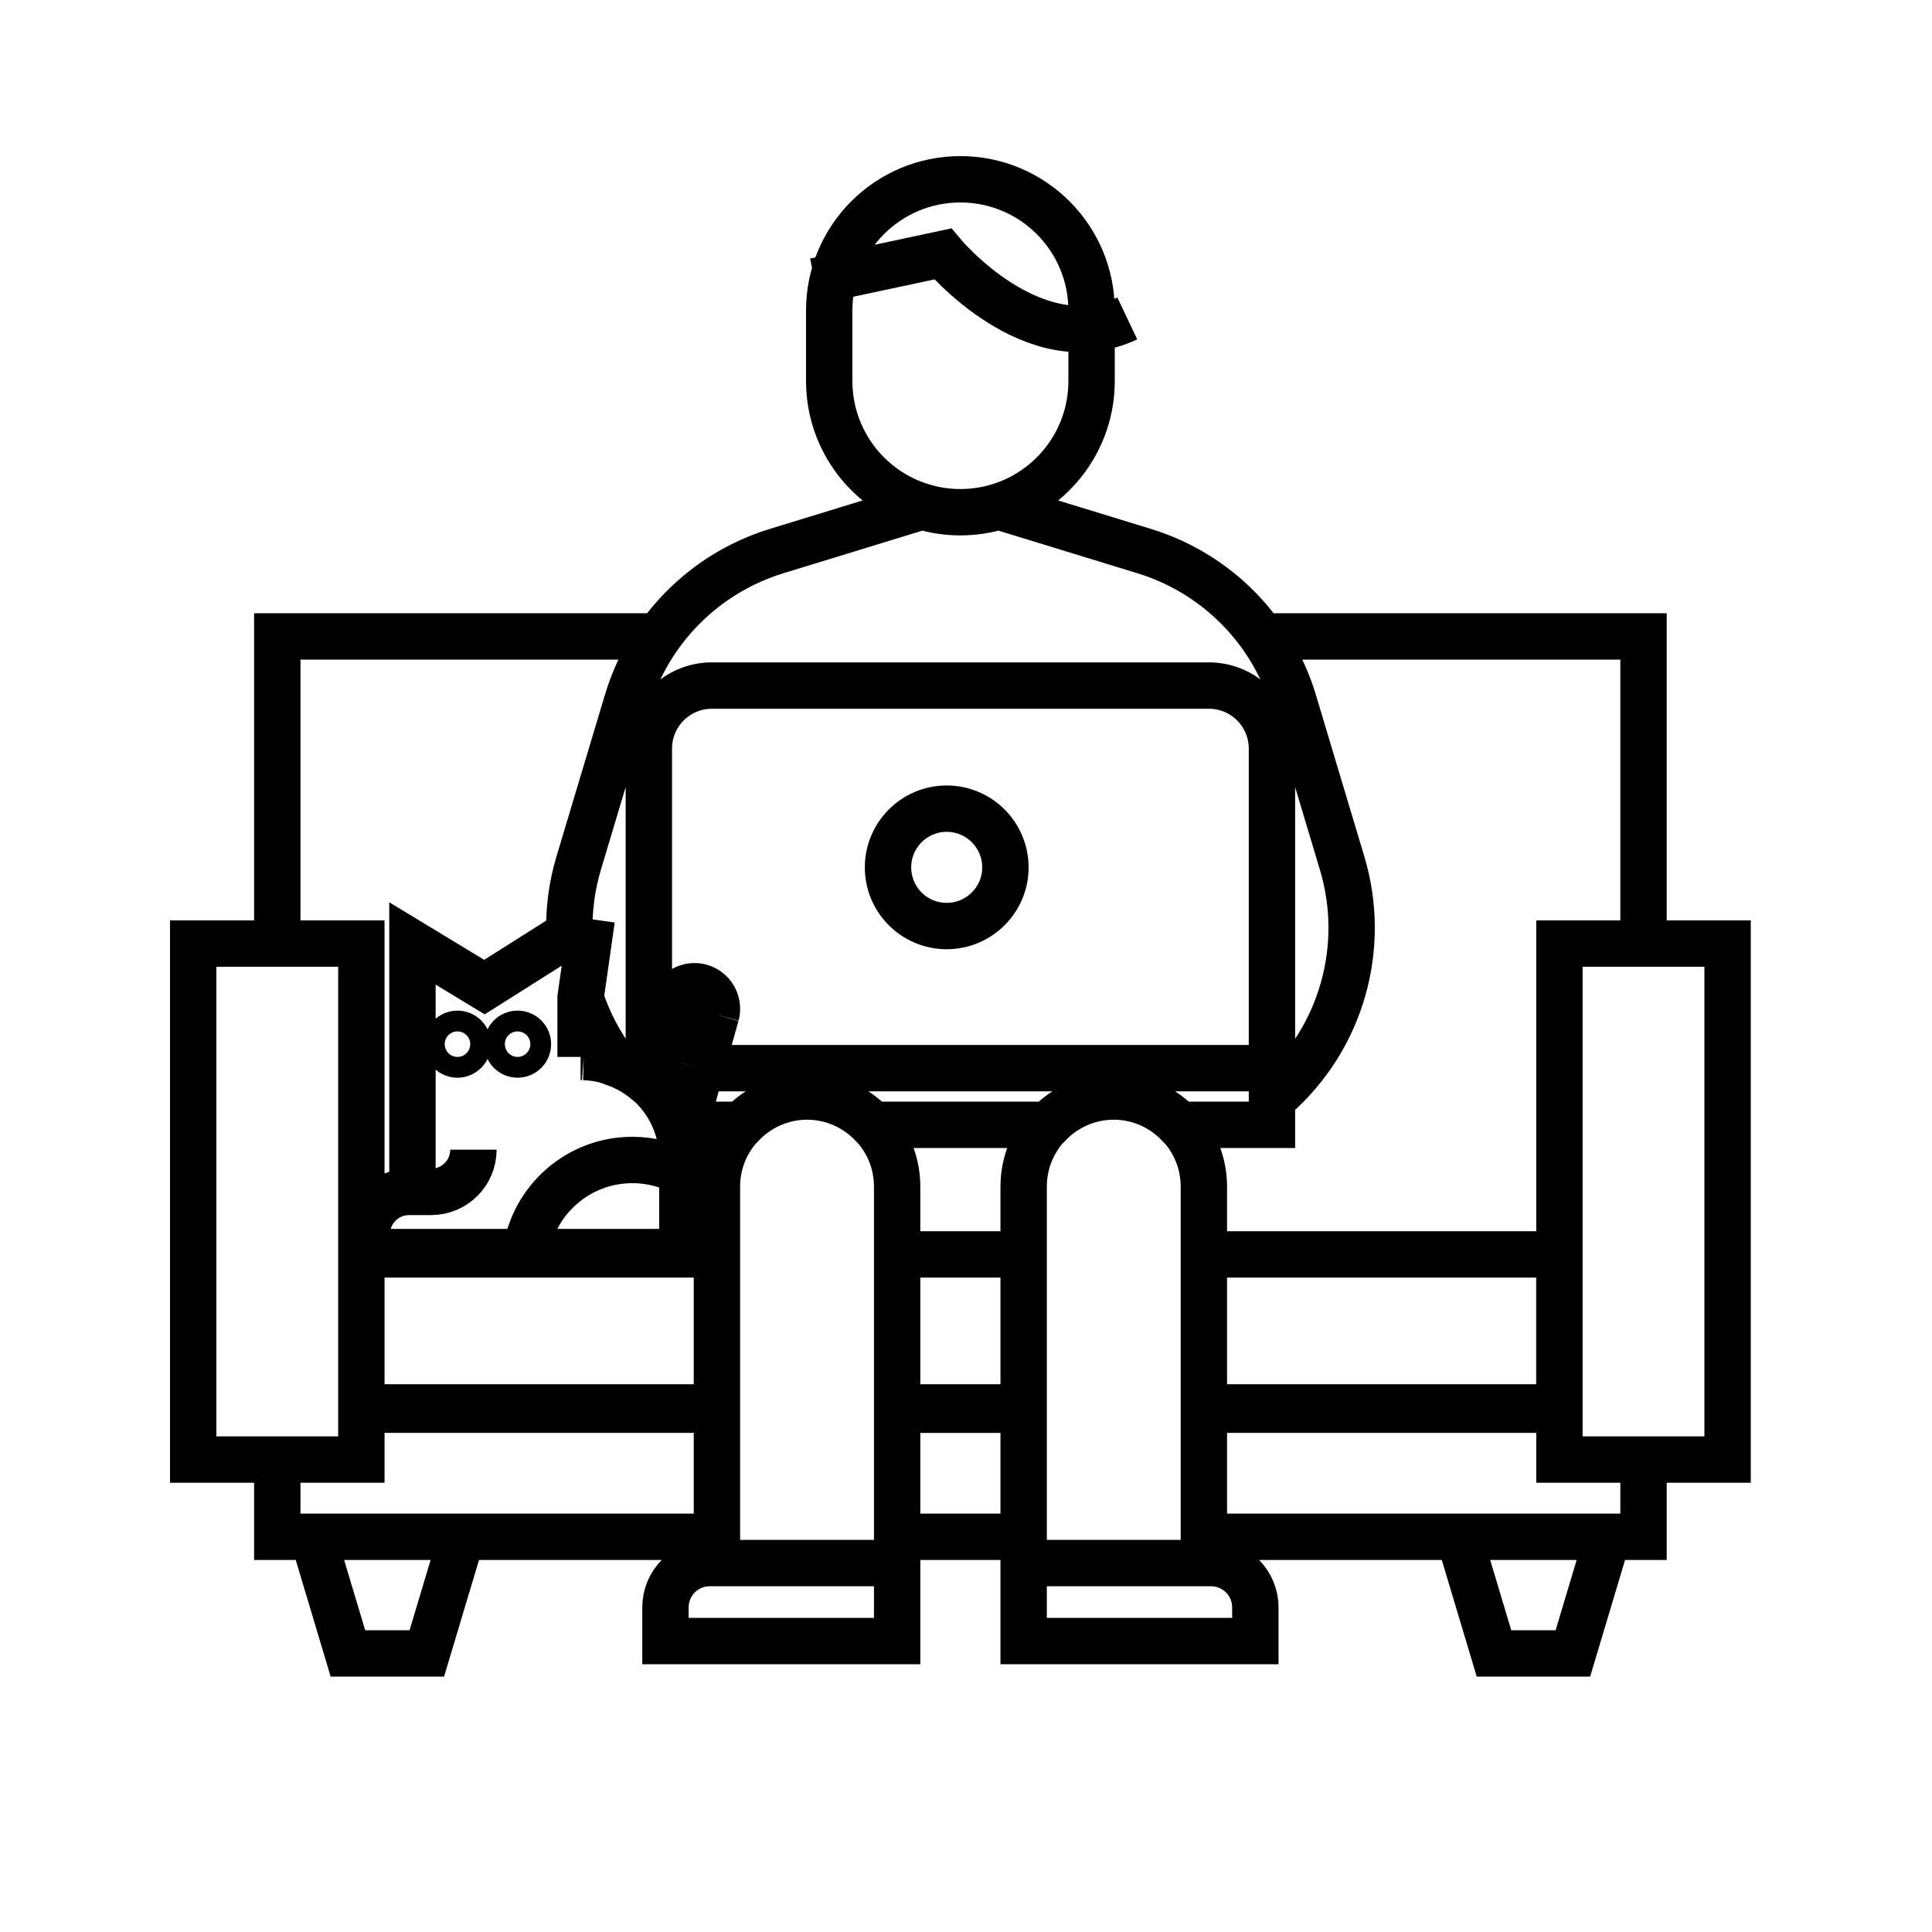 <svg width="55" height="55" viewBox="0 0 24 25" fill="none" xmlns="http://www.w3.org/2000/svg">
<path d="M19.679 18.887V12.21H21.855V18.887H19.679ZM19.679 18.887L19.679 18.241H15.078V19.886H20.767V18.887L19.679 18.887ZM4.176 18.887H2V12.21H4.176V18.887ZM4.176 18.887L4.176 18.241H8.777V19.886H3.088V18.887L4.176 18.887ZM11.431 6.554C10.736 6.342 10.23 5.695 10.23 4.93V4.018C10.23 3.08 10.99 2.32 11.927 2.32C12.865 2.32 13.625 3.08 13.625 4.018V4.93C13.625 5.695 13.119 6.342 12.424 6.554M11.431 6.554C11.588 6.602 11.755 6.628 11.927 6.628M11.431 6.554L11.432 6.554C11.589 6.602 11.755 6.628 11.927 6.628M11.431 6.554L9.549 7.131C8.62 7.416 7.894 8.146 7.615 9.077L6.988 11.169C6.898 11.469 6.86 11.775 6.868 12.078M11.927 6.628C12.1 6.628 12.267 6.602 12.424 6.554M11.927 6.628C12.1 6.628 12.266 6.602 12.423 6.554L12.424 6.554M12.424 6.554L14.306 7.131C15.235 7.416 15.96 8.146 16.24 9.077L16.867 11.169C17.194 12.258 16.857 13.437 16.004 14.188H15.959V13.822M13.912 14.189C14.246 14.189 14.548 14.329 14.761 14.555M13.912 14.189C13.577 14.189 13.275 14.329 13.063 14.555M13.912 14.189C13.578 14.189 13.279 14.331 13.066 14.555H13.063M13.912 14.189C14.245 14.189 14.544 14.331 14.757 14.555H14.761M14.761 14.555C14.957 14.764 15.078 15.045 15.078 15.355V20.226M14.761 14.555H15.959V13.822L13.118 13.822M15.078 20.226L12.746 20.226M15.078 20.226L15.171 20.226C15.487 20.226 15.744 20.482 15.744 20.799V21.235H12.746V20.226M12.746 20.226V15.355C12.746 15.045 12.866 14.764 13.063 14.555M13.063 14.555H10.792M9.943 14.189C9.609 14.189 9.307 14.329 9.095 14.555M9.943 14.189C10.278 14.189 10.579 14.329 10.792 14.555M9.943 14.189C9.61 14.189 9.311 14.331 9.098 14.555H9.095M9.943 14.189C10.277 14.189 10.576 14.331 10.789 14.555H10.792M9.095 14.555C8.898 14.764 8.777 15.045 8.777 15.355V20.226M9.095 14.555H8.367L8.517 14.02M8.777 20.226L11.109 20.226M8.777 20.226L8.684 20.226C8.368 20.226 8.111 20.482 8.111 20.799V21.235H11.109V20.226M11.109 20.226V15.355C11.109 15.045 10.989 14.764 10.792 14.555M6.868 12.078L7.157 11.895M6.868 12.078L5.769 12.773L4.837 12.208V15.423M7.157 11.895L7.013 12.907V12.917M7.157 11.895L7.013 12.907L7.013 13.677M7.013 12.917C7.111 13.214 7.257 13.496 7.447 13.75M7.013 12.917V13.677M7.447 13.75C7.448 13.75 7.448 13.751 7.448 13.751M7.447 13.75C7.615 13.809 7.767 13.9 7.896 14.017M7.447 13.75C7.324 13.707 7.192 13.682 7.054 13.678M7.448 13.751C7.449 13.753 7.451 13.755 7.452 13.757C7.618 13.816 7.769 13.905 7.896 14.021M7.448 13.751C7.615 13.81 7.767 13.902 7.896 14.018M7.448 13.751C7.324 13.707 7.192 13.682 7.054 13.678M7.896 14.021V14.018M7.896 14.021C7.901 14.025 7.907 14.029 7.912 14.033M7.896 14.018V14.017M7.896 14.018C7.901 14.023 7.907 14.028 7.912 14.033M7.896 14.017V13.822M7.896 14.017C7.901 14.021 7.906 14.026 7.911 14.03M7.896 13.822H7.969M7.896 13.822L7.896 9.687C7.896 9.236 8.262 8.871 8.712 8.871H15.143C15.593 8.871 15.959 9.236 15.959 9.687V13.822M7.896 13.822L7.896 13.822L7.969 13.822M7.969 13.822L8.207 12.973M7.969 13.822L7.911 14.03M7.969 13.822L8.054 13.521M8.207 12.973C8.242 12.849 8.353 12.767 8.475 12.762M8.207 12.973L8.054 13.521M8.475 12.762C8.505 12.761 8.535 12.764 8.565 12.772C8.586 12.778 8.605 12.786 8.624 12.796M8.475 12.762C8.401 12.765 8.331 12.797 8.279 12.849M8.624 12.796C8.707 12.84 8.763 12.923 8.775 13.015C8.78 13.053 8.777 13.092 8.767 13.13M8.624 12.796C8.605 12.786 8.586 12.778 8.565 12.773C8.46 12.743 8.351 12.776 8.279 12.849M8.767 13.13L8.572 13.822M8.767 13.13L8.573 13.822M8.572 13.822H8.573M8.572 13.822L8.517 14.02M8.573 13.822H15.959M8.573 13.822L13.118 13.822M8.573 13.822L8.573 13.822L13.118 13.822M15.959 13.822L13.118 13.822M8.054 13.521L7.911 14.03M8.054 13.521L8.207 12.974M7.911 14.03L7.911 14.03M7.911 14.03L8.207 12.974M7.911 14.03L7.913 14.034C7.912 14.034 7.912 14.034 7.912 14.033M7.911 14.03C8.115 14.22 8.258 14.475 8.309 14.761M7.054 13.678C7.041 13.677 7.027 13.677 7.013 13.677M4.837 15.423H4.793C4.774 15.423 4.755 15.424 4.737 15.426C4.463 15.454 4.249 15.684 4.247 15.964C4.247 15.966 4.247 15.968 4.247 15.969V16.202M4.837 15.423L5.079 15.423C5.381 15.423 5.626 15.178 5.626 14.877M4.247 16.202L4.838 16.202M4.247 16.202L6.305 16.202M8.33 15.169V16.202L6.305 16.202M8.33 15.169V14.993M8.33 15.169C8.136 15.067 7.916 15.01 7.683 15.01C6.982 15.01 6.402 15.528 6.305 16.202M8.33 14.993C8.33 14.913 8.321 14.834 8.308 14.758L8.309 14.761M8.33 14.993C8.33 14.914 8.323 14.836 8.309 14.761M8.309 14.761L8.517 14.02M8.279 12.849C8.246 12.883 8.221 12.925 8.207 12.974M6.305 16.202C6.305 16.202 6.305 16.202 6.305 16.202ZM10.045 3.639L11.699 3.286C11.699 3.286 12.873 4.696 14.087 4.12M20.767 12.21V8.235H15.823M8.032 8.235H3.088V12.21M19.853 21.395H18.832L18.38 19.886H20.305L19.853 21.395ZM5.023 21.395H4.002L3.55 19.886H5.475L5.023 21.395ZM12.51 11.224C12.51 11.643 12.169 11.983 11.75 11.983C11.331 11.983 10.991 11.643 10.991 11.224C10.991 10.804 11.331 10.464 11.75 10.464C12.169 10.464 12.51 10.804 12.51 11.224ZM8.777 16.232H4.176V18.212H8.777V16.232ZM12.746 18.242H11.109V19.886H12.746V18.242ZM12.746 16.232H11.109V18.212H12.746V16.232ZM15.078 18.212H19.678V16.232H15.078V18.212ZM5.554 13.511C5.554 13.585 5.494 13.646 5.419 13.646C5.345 13.646 5.285 13.585 5.285 13.511C5.285 13.437 5.345 13.377 5.419 13.377C5.494 13.377 5.554 13.437 5.554 13.511ZM6.332 13.511C6.332 13.585 6.272 13.646 6.197 13.646C6.123 13.646 6.063 13.585 6.063 13.511C6.063 13.437 6.123 13.377 6.197 13.377C6.272 13.377 6.332 13.437 6.332 13.511Z" stroke="CurrentColor" stroke-width="0.6"/>
</svg>
